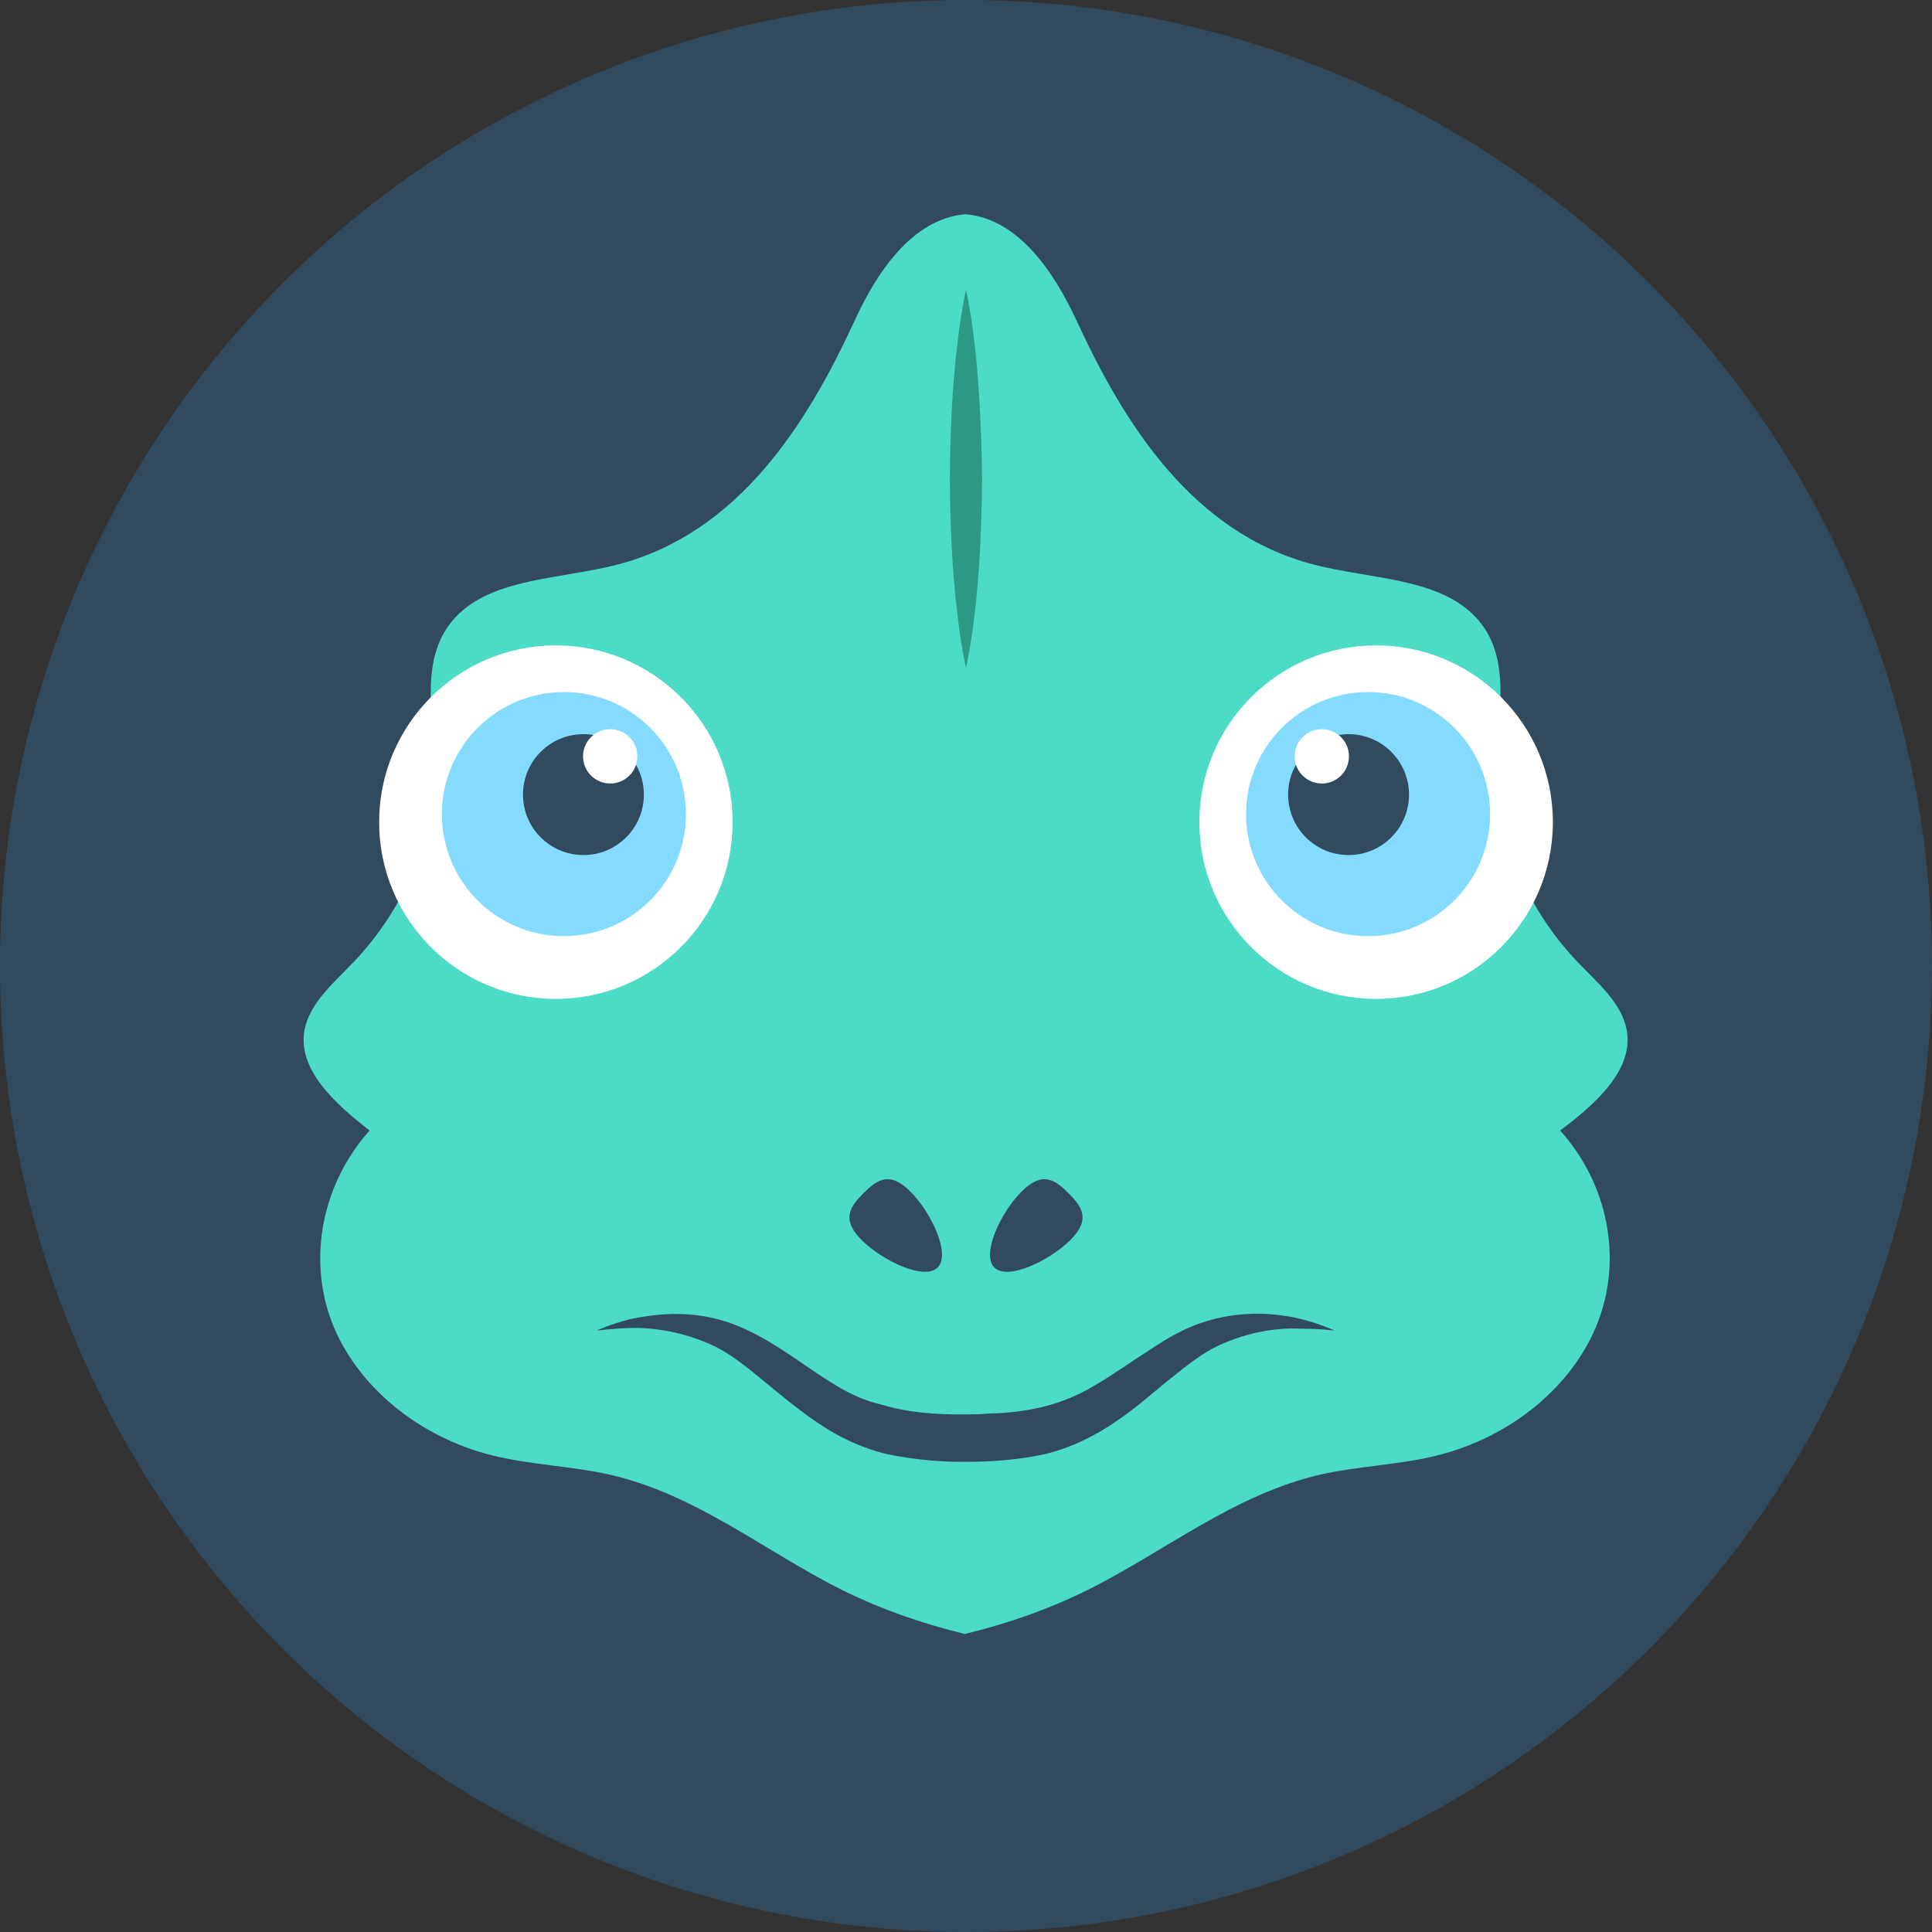 <?xml version="1.0" encoding="iso-8859-1"?>
<!-- Generator: Adobe Illustrator 19.0.0, SVG Export Plug-In . SVG Version: 6.00 Build 0)  -->
<svg xmlns="http://www.w3.org/2000/svg" xmlns:xlink="http://www.w3.org/1999/xlink" version="1.1" id="Layer_1" x="0px" y="0px" viewBox="0 0 505 505" style="enable-background:new 0 0 505 505;" xml:space="preserve">
<rect x="0" y="0" width="505" height="505" fill="#333333" stroke="none"/>
<circle style="fill:#324A5E;" cx="252.5" cy="252.5" r="252.5"/>
<path style="fill:#4CDBC4;" d="M425.2,269.2c-1.3-7-7.6-12.3-12.8-17.7c-14-14.7-21.6-33.8-21.1-52.9c0.4-12.9,3.8-27.4-5.6-37.3  c-9.7-10.3-27.5-9.9-42.2-13.7c-31.8-8.2-49.7-36.9-62-63.6c-5.7-12.3-15-26.8-29.1-28c-14.1,1.1-23.5,15.7-29.1,28  c-12.3,26.7-30.2,55.4-62,63.6c-14.7,3.8-32.5,3.4-42.2,13.7c-9.4,10-6,24.5-5.6,37.3c0.5,19-7.1,38.2-21.1,52.9  c-5.2,5.4-11.5,10.8-12.8,17.7c-1.9,10.4,8,19.3,17,26.3c-12.4,13.9-16.2,33.3-9.9,50c6.4,16.7,22.8,30.3,42.3,35  c9.8,2.4,20.2,2.7,30.1,4.9c22.8,5.1,40.6,20,61,30.2c10.1,5,20.9,8.8,32.1,11.5c11.2-2.7,22-6.5,32.1-11.5  c20.4-10.2,38.3-25,61-30.2c9.9-2.2,20.3-2.5,30.1-4.9c19.6-4.8,35.9-18.3,42.3-35s2.6-36.1-9.9-50  C417.3,288.4,427.1,279.5,425.2,269.2z"/>
<g>
	<path style="fill:#324A5E;" d="M279.8,324.1c-5.4,5.4-16.4,10.7-19.9,7.2s1.8-14.6,7.2-19.9c5.4-5.4,8.7-3,12.2,0.5   C282.8,315.4,285.2,318.7,279.8,324.1z"/>
	<path style="fill:#324A5E;" d="M225.2,324.1c5.4,5.4,16.4,10.7,19.9,7.2s-1.8-14.6-7.2-19.9c-5.4-5.4-8.7-3-12.2,0.5   C222.2,315.4,219.8,318.7,225.2,324.1z"/>
</g>
<path style="fill:#2C9984;" d="M254.9,91.2c-1-9.3-2.4-15.5-2.4-15.5s-1.4,6.2-2.4,15.5c-1.1,9.3-1.8,21.6-1.8,34s0.7,24.7,1.8,34  c1,9.3,2.4,15.4,2.4,15.4s1.4-6.2,2.4-15.4c1.1-9.3,1.7-21.6,1.8-34C256.6,112.8,255.9,100.4,254.9,91.2z"/>
<path style="fill:#324A5E;" d="M348.8,347.8c0,0-3.3-0.5-8.9-0.5c-5.6-0.3-13.6,0.7-21.8,4.6c-3.8,1.8-8,5.1-12.1,8.4  c-4.3,3.4-8.7,7.5-14.1,11.1c-5.4,3.8-11.8,7-18.8,8.7c-6.9,1.5-13.9,2-20.7,2h-1.3c-6.2,0-12.8-0.7-19.2-2  c-6.4-1.5-12.5-4.4-17.4-7.7c-0.5-0.3-1-0.7-1.5-1c-10.7-7.4-18.4-15.7-26.2-19.5c-8.2-3.9-16.2-4.9-21.8-4.8c-5.6,0.2-9,0.7-9,0.7  s3-1.5,8.7-3c5.6-1.1,14.4-2.6,24.6,0.5c5.2,1.6,10.3,4.4,15.1,7.5s9.5,6.6,14.4,9.5c3.8,2.3,7.5,3.9,11.8,4.9  c6.6,2,13.9,2.6,21.8,2.5c2,0,3.8,0,5.6-0.2c10.7-0.2,19.8-2.3,28.2-7.4c4.8-2.8,9.5-6.2,14.4-9.3c4.9-3.3,9.5-5.9,14.9-7.5  c10.3-3.1,19.2-1.8,24.7-0.5C345.9,346.3,348.8,347.8,348.8,347.8z"/>
<circle style="fill:#FFFFFF;" cx="359.7" cy="214.9" r="46.2"/>
<circle style="fill:#84DBFF;" cx="357.6" cy="212.8" r="31.9"/>
<circle style="fill:#324A5E;" cx="352.5" cy="207.7" r="15.8"/>
<g>
	<circle style="fill:#FFFFFF;" cx="345.5" cy="197.7" r="7.1"/>
	<circle style="fill:#FFFFFF;" cx="145.3" cy="214.9" r="46.2"/>
</g>
<circle style="fill:#84DBFF;" cx="147.4" cy="212.8" r="31.9"/>
<circle style="fill:#324A5E;" cx="152.5" cy="207.7" r="15.8"/>
<circle style="fill:#FFFFFF;" cx="159.5" cy="197.7" r="7.1"/>
<g>
</g>
<g>
</g>
<g>
</g>
<g>
</g>
<g>
</g>
<g>
</g>
<g>
</g>
<g>
</g>
<g>
</g>
<g>
</g>
<g>
</g>
<g>
</g>
<g>
</g>
<g>
</g>
<g>
</g>
</svg>
